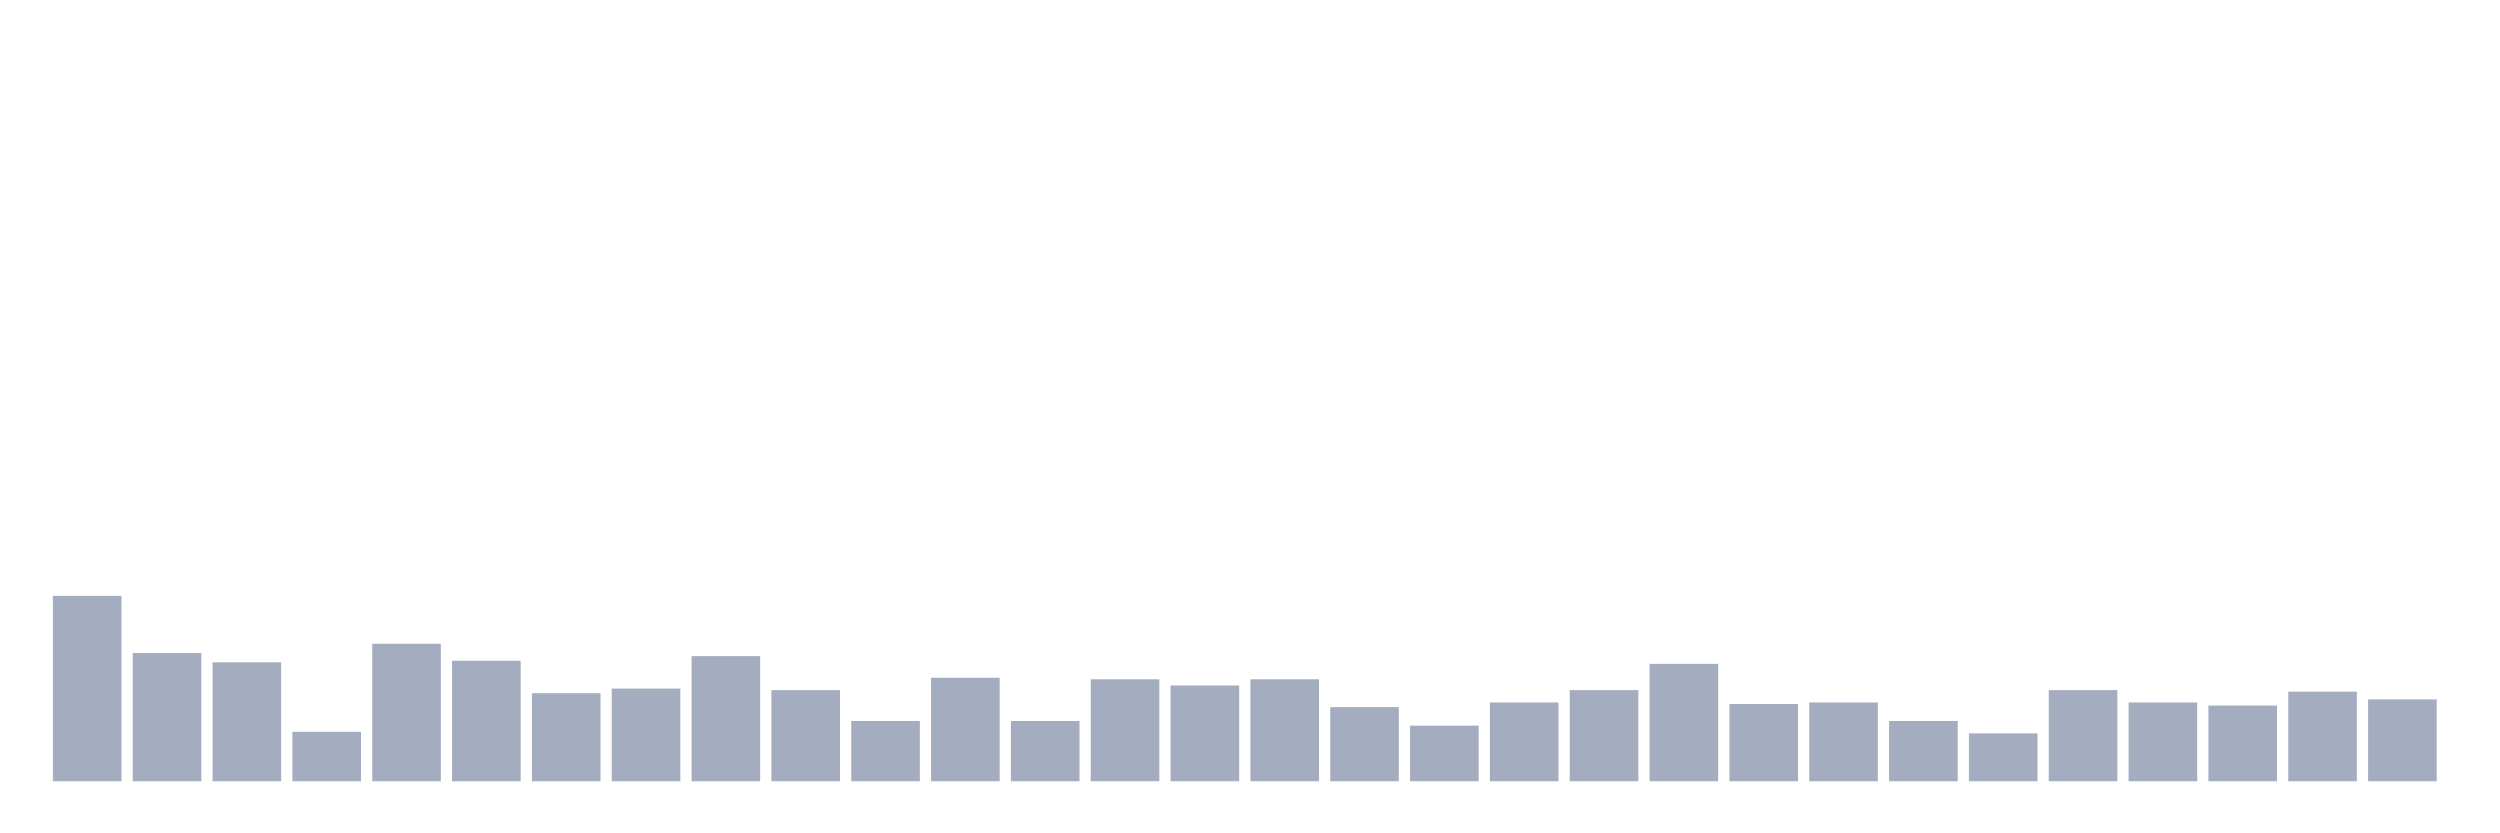 <svg xmlns="http://www.w3.org/2000/svg" viewBox="0 0 480 160"><g transform="translate(10,10)"><rect class="bar" x="0.153" width="13.175" y="104.407" height="35.593" fill="rgb(164,173,192)"></rect><rect class="bar" x="15.482" width="13.175" y="115.381" height="24.619" fill="rgb(164,173,192)"></rect><rect class="bar" x="30.81" width="13.175" y="117.161" height="22.839" fill="rgb(164,173,192)"></rect><rect class="bar" x="46.138" width="13.175" y="130.508" height="9.492" fill="rgb(164,173,192)"></rect><rect class="bar" x="61.466" width="13.175" y="113.602" height="26.398" fill="rgb(164,173,192)"></rect><rect class="bar" x="76.794" width="13.175" y="116.864" height="23.136" fill="rgb(164,173,192)"></rect><rect class="bar" x="92.123" width="13.175" y="123.093" height="16.907" fill="rgb(164,173,192)"></rect><rect class="bar" x="107.451" width="13.175" y="122.203" height="17.797" fill="rgb(164,173,192)"></rect><rect class="bar" x="122.779" width="13.175" y="115.975" height="24.025" fill="rgb(164,173,192)"></rect><rect class="bar" x="138.107" width="13.175" y="122.5" height="17.5" fill="rgb(164,173,192)"></rect><rect class="bar" x="153.436" width="13.175" y="128.432" height="11.568" fill="rgb(164,173,192)"></rect><rect class="bar" x="168.764" width="13.175" y="120.127" height="19.873" fill="rgb(164,173,192)"></rect><rect class="bar" x="184.092" width="13.175" y="128.432" height="11.568" fill="rgb(164,173,192)"></rect><rect class="bar" x="199.42" width="13.175" y="120.424" height="19.576" fill="rgb(164,173,192)"></rect><rect class="bar" x="214.748" width="13.175" y="121.61" height="18.39" fill="rgb(164,173,192)"></rect><rect class="bar" x="230.077" width="13.175" y="120.424" height="19.576" fill="rgb(164,173,192)"></rect><rect class="bar" x="245.405" width="13.175" y="125.763" height="14.237" fill="rgb(164,173,192)"></rect><rect class="bar" x="260.733" width="13.175" y="129.322" height="10.678" fill="rgb(164,173,192)"></rect><rect class="bar" x="276.061" width="13.175" y="124.873" height="15.127" fill="rgb(164,173,192)"></rect><rect class="bar" x="291.39" width="13.175" y="122.5" height="17.5" fill="rgb(164,173,192)"></rect><rect class="bar" x="306.718" width="13.175" y="117.458" height="22.542" fill="rgb(164,173,192)"></rect><rect class="bar" x="322.046" width="13.175" y="125.169" height="14.831" fill="rgb(164,173,192)"></rect><rect class="bar" x="337.374" width="13.175" y="124.873" height="15.127" fill="rgb(164,173,192)"></rect><rect class="bar" x="352.702" width="13.175" y="128.432" height="11.568" fill="rgb(164,173,192)"></rect><rect class="bar" x="368.031" width="13.175" y="130.805" height="9.195" fill="rgb(164,173,192)"></rect><rect class="bar" x="383.359" width="13.175" y="122.5" height="17.5" fill="rgb(164,173,192)"></rect><rect class="bar" x="398.687" width="13.175" y="124.873" height="15.127" fill="rgb(164,173,192)"></rect><rect class="bar" x="414.015" width="13.175" y="125.466" height="14.534" fill="rgb(164,173,192)"></rect><rect class="bar" x="429.344" width="13.175" y="122.797" height="17.203" fill="rgb(164,173,192)"></rect><rect class="bar" x="444.672" width="13.175" y="124.28" height="15.72" fill="rgb(164,173,192)"></rect></g></svg>